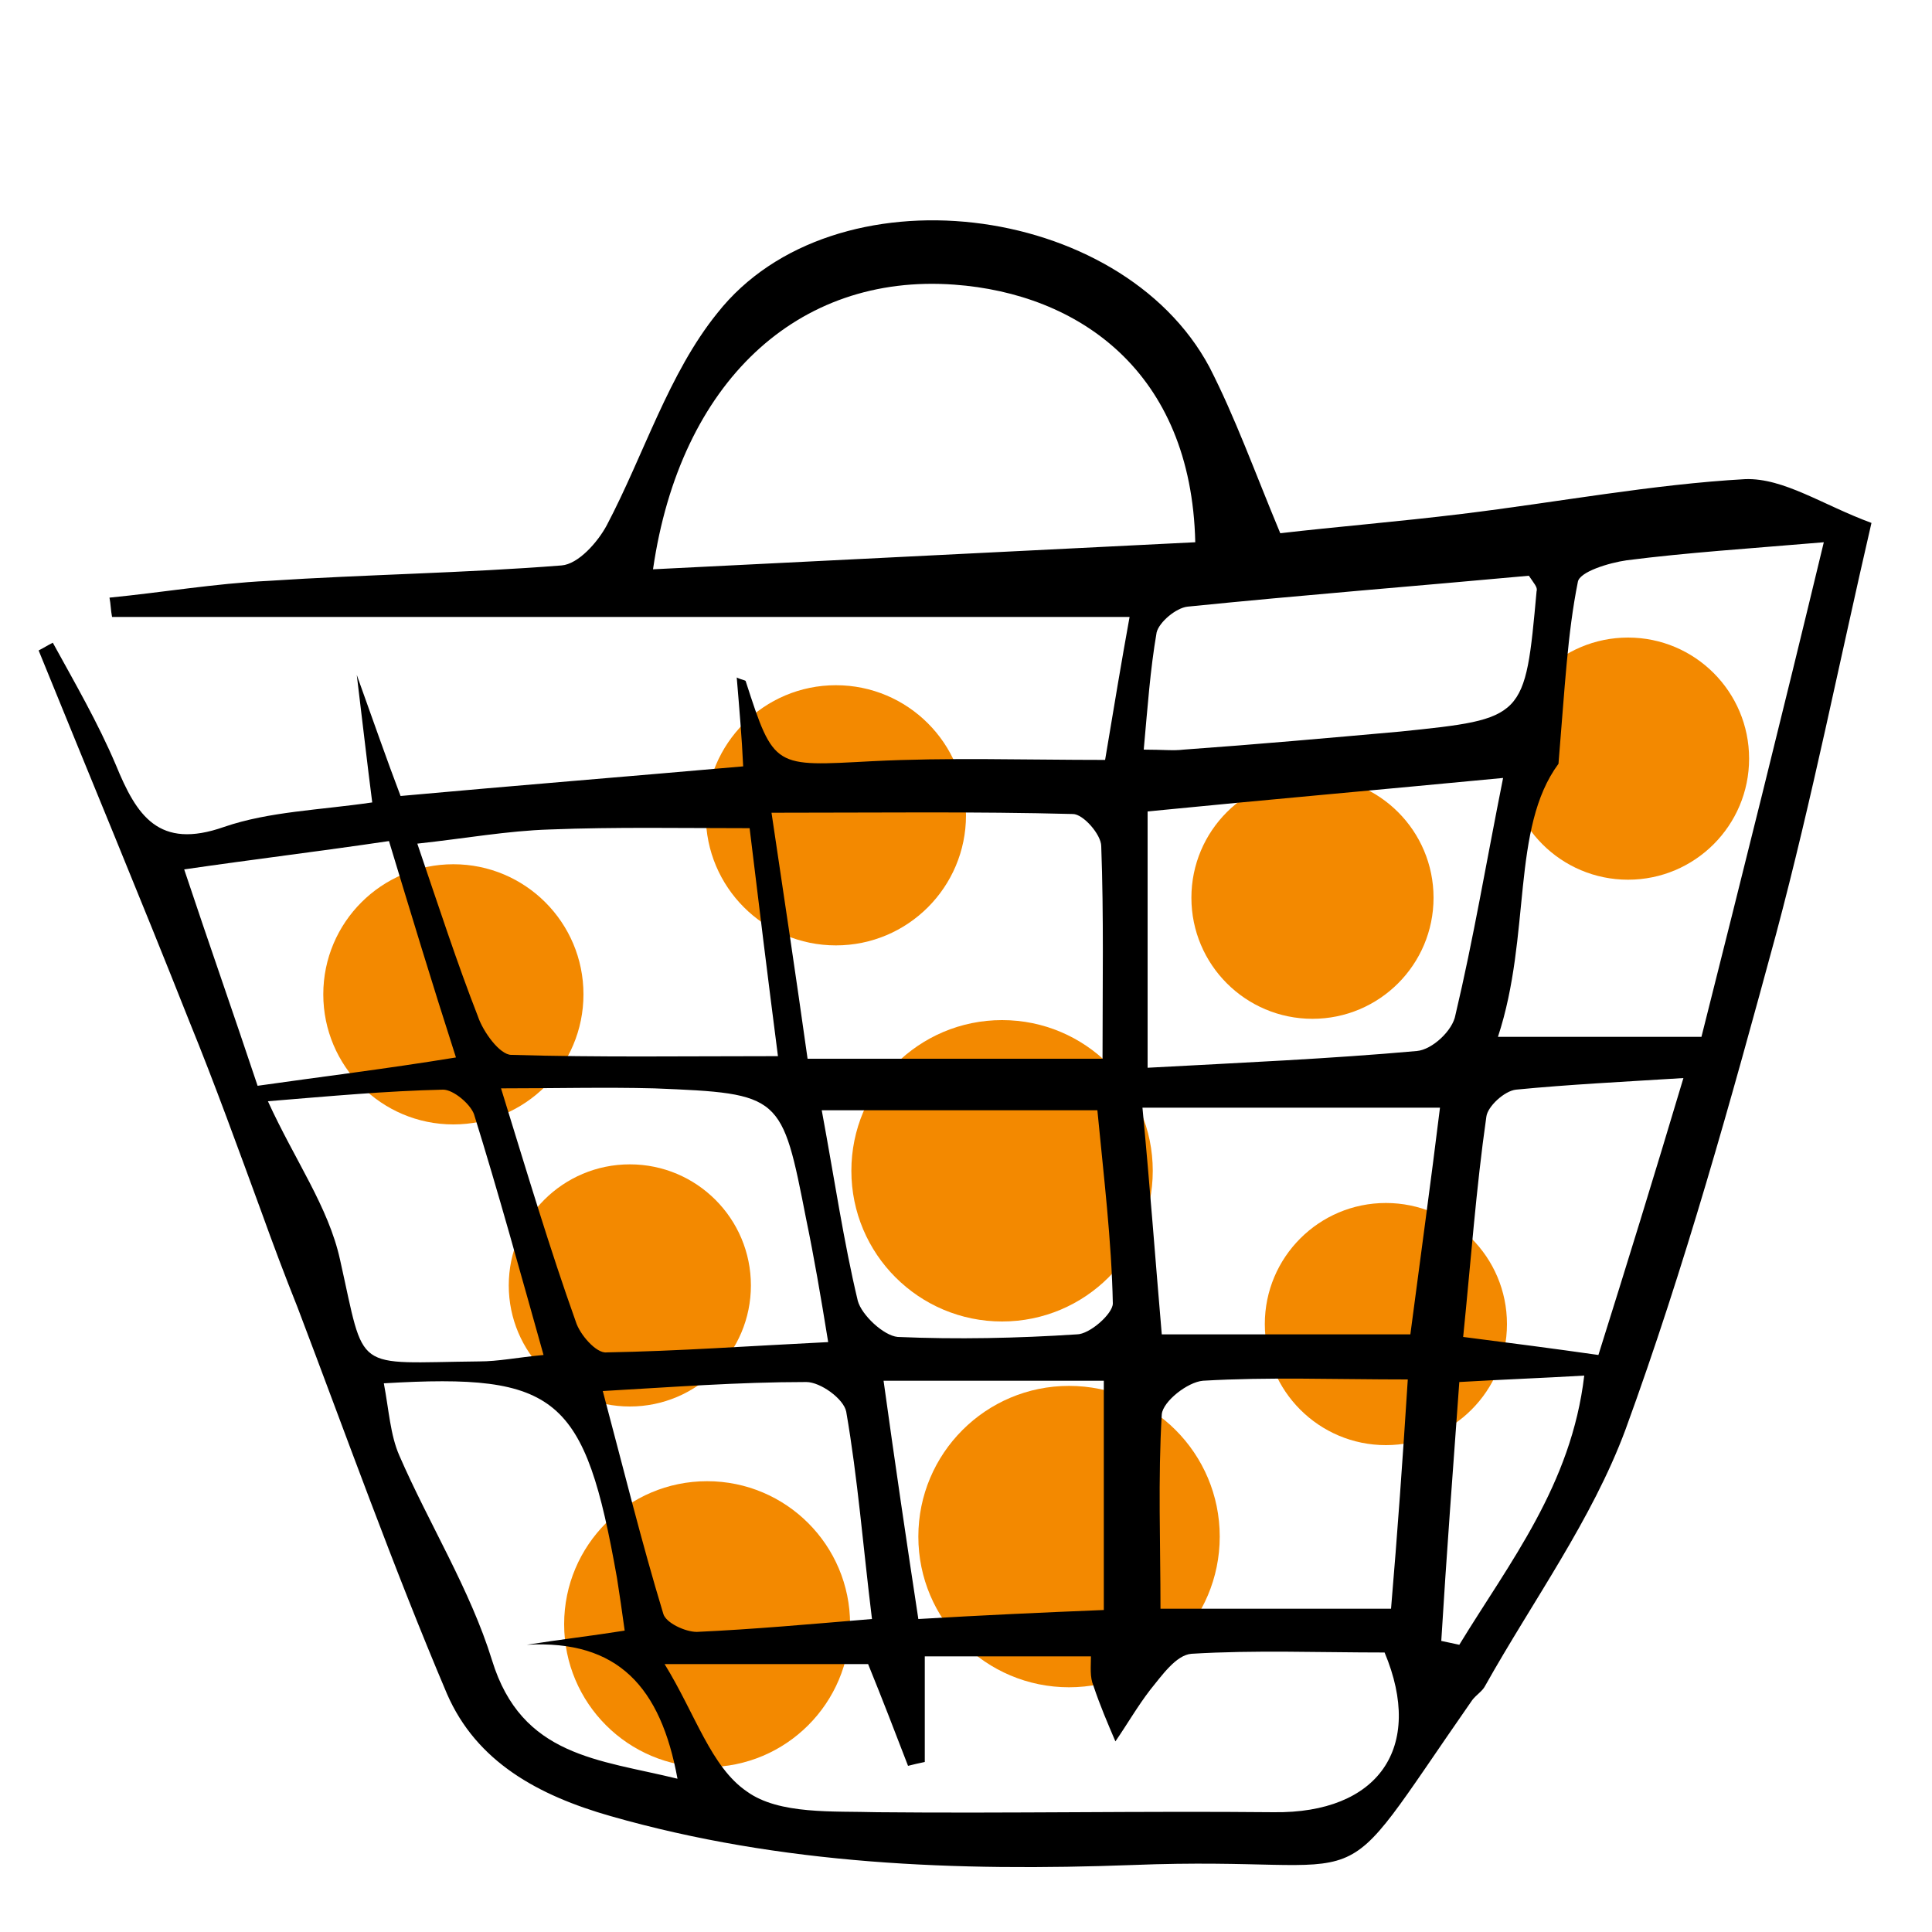 <?xml version="1.0" encoding="utf-8"?>
<!-- Generator: Adobe Illustrator 23.1.1, SVG Export Plug-In . SVG Version: 6.00 Build 0)  -->
<svg version="1.1" id="Layer_1" xmlns="http://www.w3.org/2000/svg" xmlns:xlink="http://www.w3.org/1999/xlink" x="0px" y="0px"
	 viewBox="0 0 150 150" style="enable-background:new 0 0 150 150;" xml:space="preserve">
<style type="text/css">
	.st0{fill:#F38900;}
</style>
<circle class="st0" cx="126.4" cy="58.9" r="9.4"/>
<circle class="st0" cx="101.9" cy="69.7" r="9.4"/>
<circle class="st0" cx="107.6" cy="102.8" r="9.4"/>
<circle class="st0" cx="83" cy="119.3" r="11.7"/>
<circle class="st0" cx="77.8" cy="90.9" r="11.7"/>
<circle class="st0" cx="64.9" cy="63.3" r="10.1"/>
<circle class="st0" cx="35.2" cy="77.2" r="10.1"/>
<circle class="st0" cx="48.9" cy="99.8" r="9.4"/>
<circle class="st0" cx="54.9" cy="126.1" r="11.1"/>
<path d="M113.5,39.9c-4.9,0.6-9.8,1-14.1,1.5c-2-4.8-3.5-9-5.5-12.9C87,15.6,64.7,12.9,55.7,24.3C51.9,29,50,35.3,47.1,40.8
	c-0.7,1.3-2.2,3-3.5,3.1c-7.6,0.6-15.2,0.7-22.8,1.2c-4.1,0.2-8.2,0.9-12.3,1.3c0.1,0.5,0.1,1,0.2,1.5c26.2,0,52.5,0,79,0
	c-0.6,3.3-1.2,6.9-1.9,11.1c-6.2,0-12.2-0.2-18.1,0.1c-7.6,0.4-7.6,0.6-9.8-6.2c0-0.1-0.3-0.1-0.7-0.3c0.2,2.4,0.4,4.7,0.5,6.9
	c-9.1,0.8-17.8,1.5-26.6,2.3c-1.1-2.9-2-5.5-3.4-9.4c0.5,4.1,0.8,6.8,1.2,9.9c-4.1,0.6-8,0.7-11.5,1.9c-5.1,1.8-6.8-0.9-8.4-4.8
	c-1.4-3.3-3.2-6.4-4.9-9.5c-0.4,0.2-0.7,0.4-1.1,0.6c3.9,9.6,7.9,19.2,11.7,28.8c2,4.9,3.8,9.9,5.6,14.8c0.9,2.5,1.8,4.9,2.8,7.4
	c3.8,10,7.4,20.1,11.6,30c2.3,5.3,7.1,7.9,12.7,9.5c13.3,3.8,26.9,4.3,40.5,3.8c20-0.8,14.9,3.7,26.4-12.8c0.3-0.4,0.8-0.7,1-1.1
	c3.7-6.6,8.3-12.9,10.9-19.9c4.6-12.6,8.2-25.6,11.7-38.5c2.8-10.5,4.9-21.1,7.4-31.9c-3.8-1.4-6.8-3.5-9.8-3.4
	C128.3,37.6,120.9,39,113.5,39.9z M118.7,44.7c0.4,0.6,0.7,0.9,0.6,1.2c-0.9,9.9-0.9,9.9-10.6,10.9c-5.6,0.5-11.2,1-16.8,1.4
	c-0.8,0.1-1.6,0-3.1,0c0.3-3.3,0.5-6.2,1-9.1c0.2-0.8,1.5-1.9,2.4-2C101.1,46.2,110,45.5,118.7,44.7z M50.7,44.2
	c2.1-14.5,11.2-23,23.4-22.1c9.6,0.7,18.4,6.7,18.7,20C78.8,42.8,64.8,43.5,50.7,44.2z M86.4,101.2c0,0.8-1.8,2.4-2.8,2.4
	c-4.6,0.3-9.3,0.4-13.9,0.2c-1.1-0.1-2.8-1.7-3.1-2.8c-1.1-4.6-1.8-9.4-2.8-14.8c7.2,0,14.3,0,21.4,0
	C85.7,91.4,86.3,96.3,86.4,101.2z M85.7,107.2c0,6.1,0,11.8,0,17.8c-4.9,0.2-9.3,0.4-14.4,0.7c-0.9-5.9-1.8-12-2.7-18.5
	C74.7,107.2,80.2,107.2,85.7,107.2z M62.6,107.3c1.1,0,2.9,1.3,3.1,2.3c0.9,5.2,1.3,10.4,2,16.1c-4.8,0.4-9.2,0.8-13.6,1
	c-0.9,0-2.4-0.7-2.6-1.4c-1.7-5.6-3.1-11.3-4.7-17.3C52.1,107.7,57.3,107.3,62.6,107.3z M44.7,102.6C42.7,97,41,91.3,38.9,84.5
	c4.2,0,8.1-0.1,11.9,0c9.9,0.4,9.9,0.5,11.8,10.2c0.6,2.9,1.1,5.8,1.7,9.5c-6.1,0.3-11.6,0.7-17.2,0.8
	C46.3,105.1,45,103.6,44.7,102.6z M83.3,63.2c0.8,0,2.2,1.6,2.2,2.5c0.2,5.4,0.1,10.9,0.1,16.5c-8.1,0-15.4,0-22.9,0
	c-0.9-6.4-1.8-12.4-2.8-19.1C68.1,63.1,75.7,63,83.3,63.2z M42.7,64.4c5.1-0.2,10.2-0.1,15.5-0.1c0.7,5.8,1.4,11.5,2.2,17.7
	c-7.2,0-14,0.1-20.7-0.1c-0.9,0-2.2-1.8-2.6-3c-1.6-4.1-3-8.4-4.7-13.4C36.1,65.1,39.4,64.5,42.7,64.4z M20,84.3
	c-1.9-5.7-3.7-10.8-5.7-16.8c5.5-0.8,10.5-1.4,15.9-2.2c1.7,5.6,3.3,10.9,5.2,16.8C29.9,83,24.9,83.6,20,84.3z M26.4,97.8
	c-0.9-4.1-3.5-7.7-5.6-12.3c4.9-0.4,9.2-0.8,13.6-0.9c0.8,0,2.1,1.1,2.4,1.9c1.9,6.1,3.6,12.3,5.4,18.7c-2.1,0.2-3.5,0.5-5,0.5
	C27.3,105.8,28.4,106.7,26.4,97.8z M38.2,128.9c-1.7-5.5-4.9-10.6-7.2-15.9c-0.7-1.6-0.8-3.5-1.2-5.6c13.5-0.8,15.6,1,18.1,15.1
	c0.2,1.3,0.4,2.6,0.6,4.1c-2.5,0.4-5.1,0.7-7.6,1.1c7.1-0.4,10.4,3.3,11.7,10.4C46.5,136.6,40.5,136.4,38.2,128.9z M98.9,140.7
	c-10.3-0.1-20.5,0.1-30.8,0c-3.4-0.1-7.6,0.2-10.1-1.6c-2.8-1.9-4-6-6.4-9.9c6.3,0,11.1,0,15.8,0c1.1,2.7,2.1,5.3,3.1,7.9
	c0.4-0.1,0.8-0.2,1.3-0.3c0-2.6,0-5.3,0-8.2c4.3,0,8.4,0,12.9,0c0,0.8-0.1,1.6,0.2,2.3c0.5,1.5,1.1,2.9,1.7,4.3
	c0.9-1.3,1.7-2.7,2.7-4c0.9-1.1,2-2.7,3.2-2.8c4.9-0.3,9.9-0.1,15-0.1C110.6,135.7,107,140.8,98.9,140.7z M108,124.9
	c-5.8,0-11.6,0-17.9,0c0-5-0.2-10.1,0.1-15.1c0.1-1,2-2.5,3.2-2.6c5.1-0.3,10.2-0.1,15.9-0.1C108.9,113.4,108.5,119,108,124.9z
	 M109.5,103.6c-6.5,0-12.8,0-19.3,0c-0.5-5.8-0.9-11.3-1.5-17.6c7.8,0,15.2,0,23.1,0C111.1,91.7,110.3,97.5,109.5,103.6z M110,81.6
	c-6.7,0.6-13.5,0.9-20.9,1.3c0-6.8,0-13,0-19.9c9.1-0.9,18.2-1.7,27.6-2.6c-1.3,6.5-2.3,12.5-3.7,18.4C112.8,80,111.2,81.5,110,81.6
	z M113.3,127.7c-0.5-0.1-0.9-0.2-1.4-0.3c0.4-6.6,0.9-13.2,1.4-20.1c3.4-0.2,6.3-0.3,9.7-0.5C122,115.3,117.2,121.3,113.3,127.7z
	 M124.1,105.2c-3.5-0.5-6.6-0.9-10.5-1.4c0.6-5.9,1-11.5,1.8-17.1c0.1-0.8,1.4-2,2.3-2.1c4.1-0.4,8.2-0.6,13-0.9
	C128.4,91.4,126.3,98.2,124.1,105.2z M132.1,80.5c-5.6,0-10.1,0-15.8,0c2.6-7.9,1-16.2,4.7-21.2c0.5-6,0.7-10.1,1.5-14.1
	c0.1-0.8,2.4-1.5,3.8-1.7c4.7-0.6,9.4-0.9,15.3-1.4C138.4,55.4,135.2,68.2,132.1,80.5z"/>
</svg>
